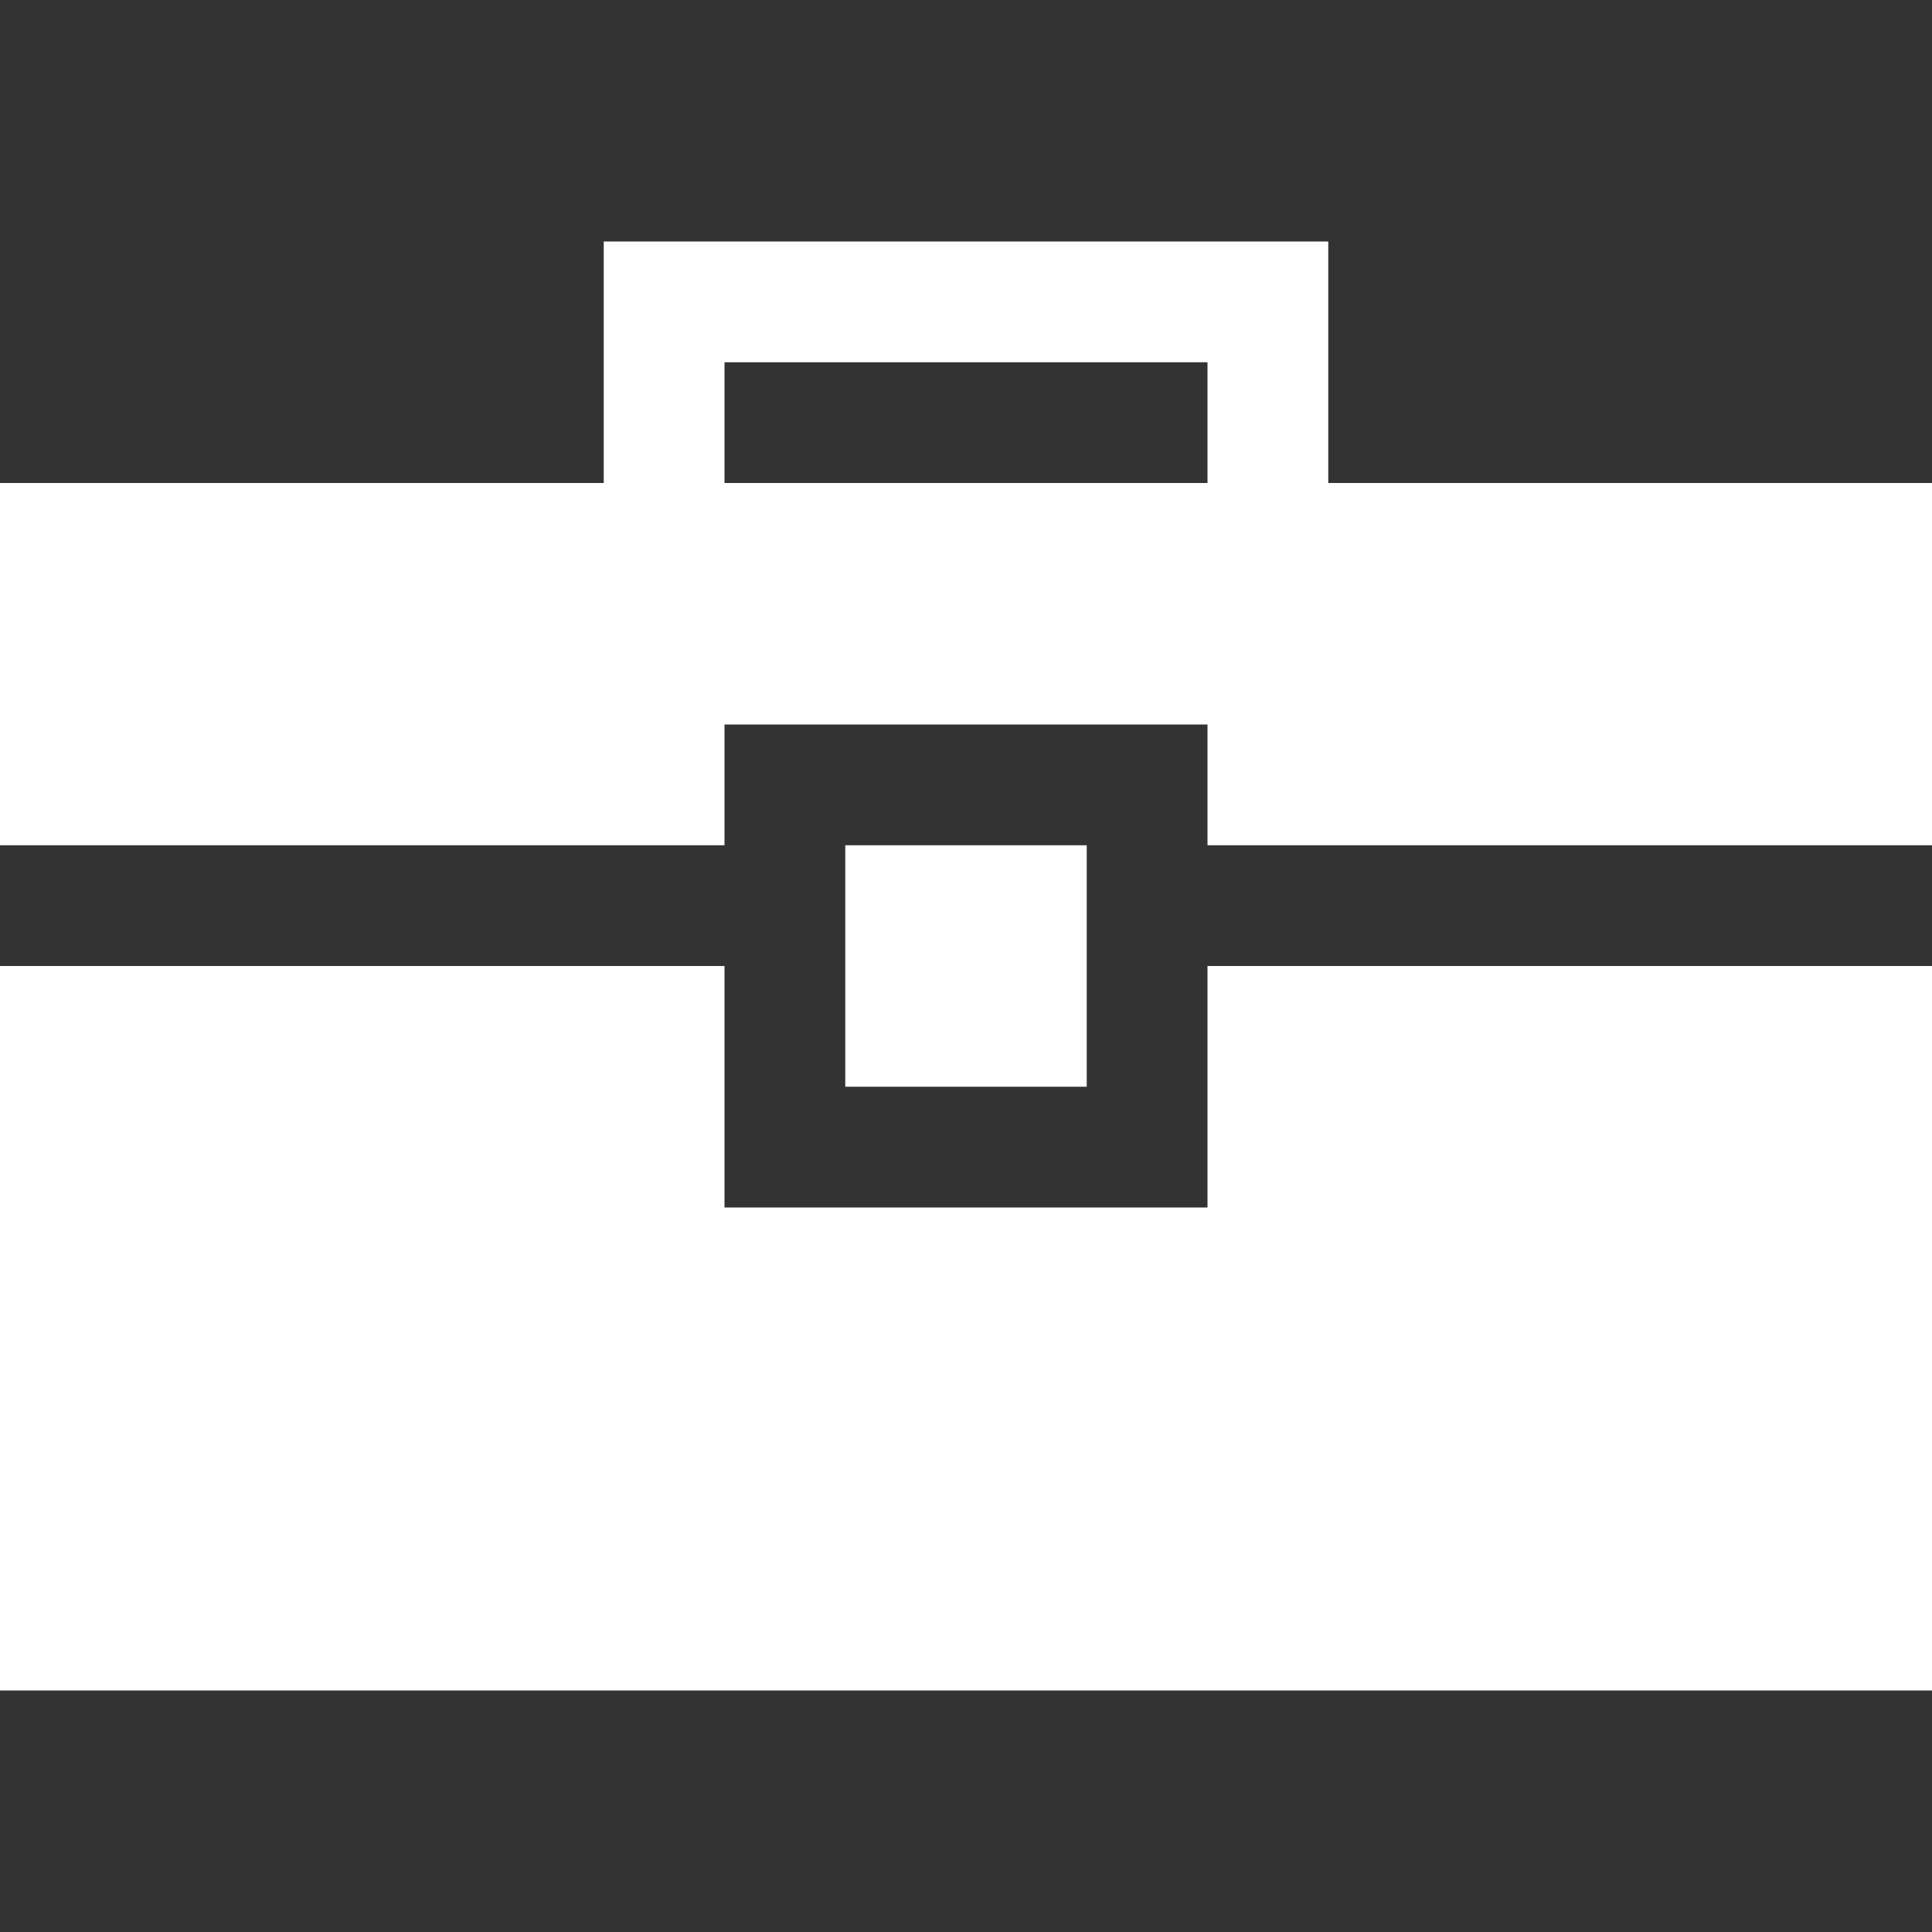 <svg width="77" height="77" viewBox="0 0 77 77" fill="none" xmlns="http://www.w3.org/2000/svg">
<rect x="0" y="0" width="77" height="77" fill="#333333" stroke="none"/>
<path d="M0 38.5H28.875V48.125H48.125V38.5H77V67.375H0V38.5Z" fill="white"/>
<path d="M33.688 33.688H43.312V43.312H33.688V33.688Z" fill="white"/>
<path d="M52.938 19.25V9.625H24.062V19.25H0V33.688H28.875V28.875H48.125V33.688H77V19.25H52.938ZM28.875 19.25V14.438H48.125V19.25H28.875Z" fill="white"/>
</svg>
